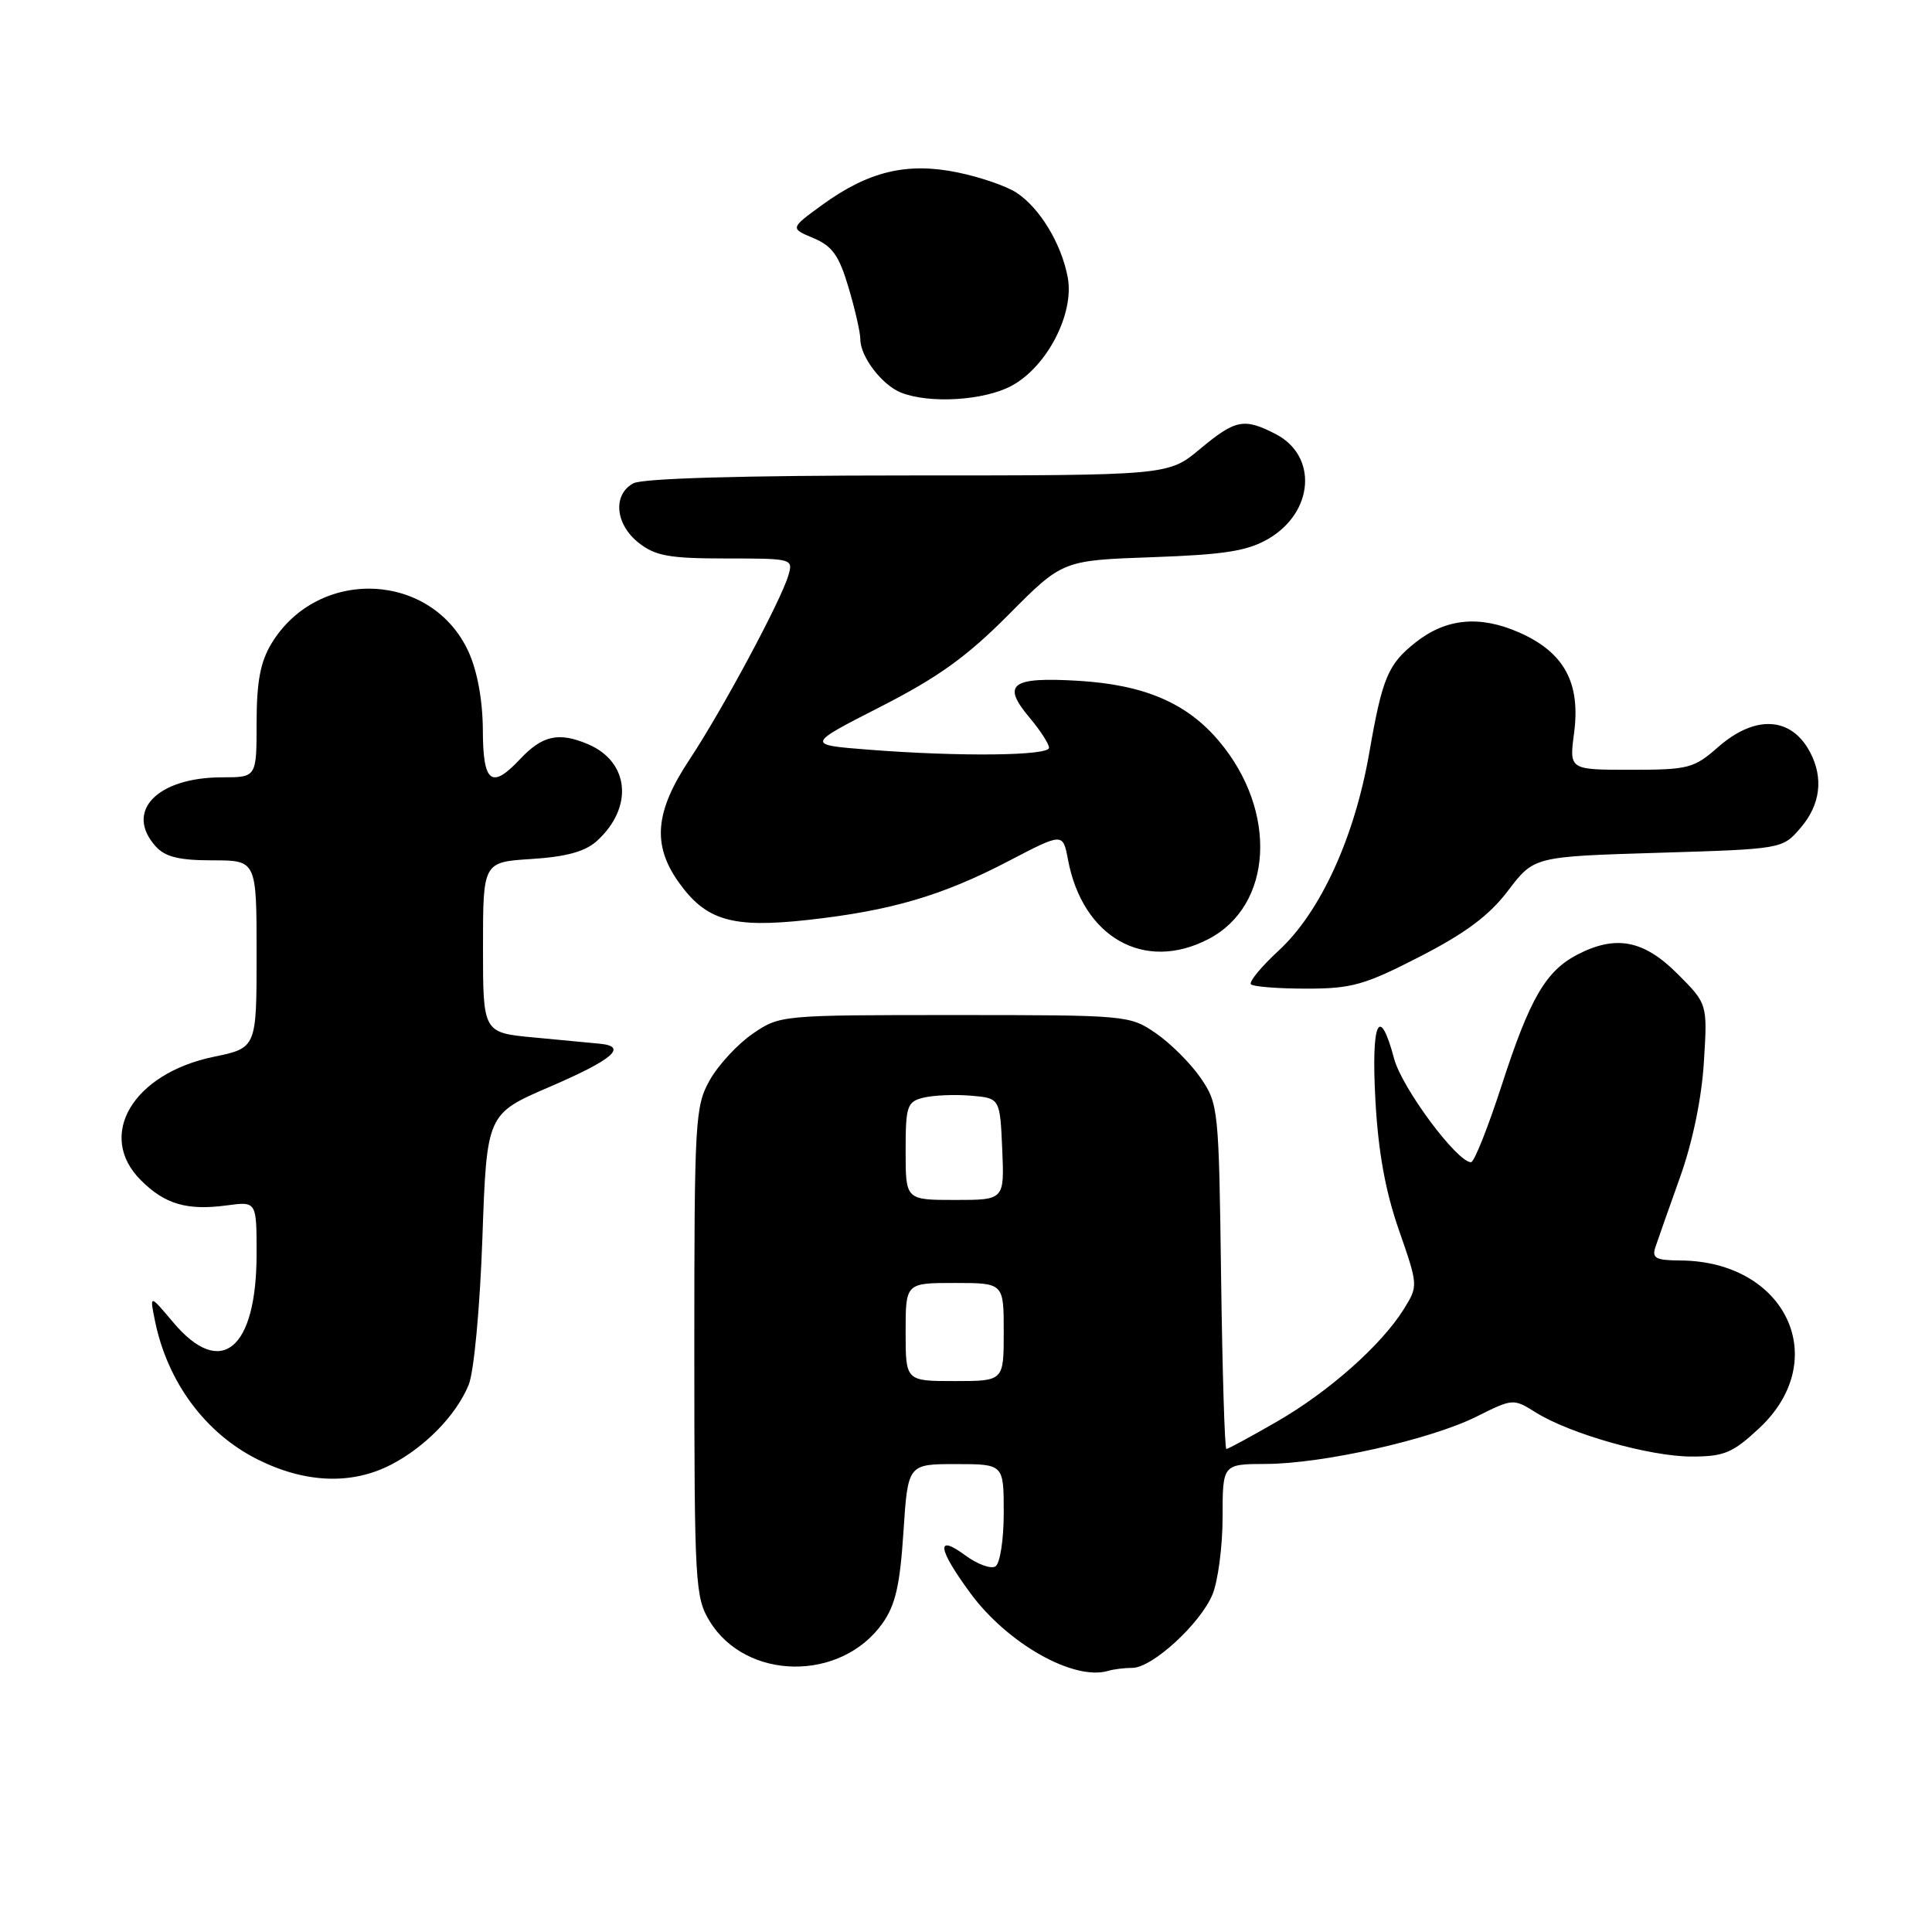 <?xml version="1.0" encoding="UTF-8" standalone="no"?>
<!DOCTYPE svg PUBLIC "-//W3C//DTD SVG 1.1//EN" "http://www.w3.org/Graphics/SVG/1.1/DTD/svg11.dtd" >
<svg xmlns="http://www.w3.org/2000/svg" xmlns:xlink="http://www.w3.org/1999/xlink" version="1.1" viewBox="0 0 256 256">
 <g >
 <path fill="currentColor"
d=" M 150.05 221.00 C 152.67 221.00 159.02 215.18 160.65 211.30 C 161.39 209.52 162.00 204.90 162.00 201.03 C 162.00 194.00 162.00 194.00 167.75 193.98 C 175.32 193.95 189.59 190.74 195.66 187.70 C 200.46 185.30 200.53 185.30 203.50 187.16 C 208.07 190.01 218.63 193.00 224.14 193.00 C 228.46 193.00 229.58 192.53 233.10 189.25 C 242.82 180.18 236.67 167.10 222.63 167.02 C 219.40 167.00 218.86 166.71 219.35 165.25 C 219.67 164.29 221.14 160.12 222.61 156.00 C 224.27 151.37 225.48 145.54 225.77 140.76 C 226.26 133.02 226.26 133.02 222.25 129.01 C 217.79 124.56 214.11 123.86 209.03 126.48 C 204.82 128.66 202.71 132.30 199.00 143.75 C 197.17 149.39 195.34 154.00 194.92 154.00 C 193.07 154.00 185.78 144.19 184.73 140.29 C 182.77 132.94 181.67 135.36 182.25 145.80 C 182.62 152.60 183.57 157.85 185.36 162.98 C 187.92 170.34 187.92 170.39 186.03 173.44 C 183.05 178.23 176.09 184.40 169.20 188.37 C 165.73 190.37 162.72 192.00 162.50 192.00 C 162.28 192.00 161.97 181.73 161.80 169.17 C 161.51 146.93 161.44 146.26 159.09 142.83 C 157.76 140.90 155.10 138.24 153.16 136.91 C 149.70 134.53 149.32 134.50 126.50 134.50 C 103.49 134.50 103.33 134.51 99.73 136.98 C 97.74 138.35 95.18 141.11 94.05 143.12 C 92.10 146.60 92.00 148.34 92.00 179.14 C 92.01 209.83 92.11 211.67 94.03 214.81 C 98.84 222.70 111.40 222.87 116.92 215.12 C 118.65 212.68 119.25 210.07 119.71 203.00 C 120.30 194.00 120.30 194.00 126.65 194.00 C 133.00 194.00 133.00 194.00 133.00 200.44 C 133.00 204.03 132.51 207.18 131.90 207.56 C 131.30 207.93 129.50 207.27 127.90 206.09 C 123.98 203.19 124.24 205.20 128.55 211.06 C 133.47 217.78 142.28 222.75 146.83 221.40 C 147.56 221.18 149.01 221.00 150.05 221.00 Z  M 51.79 194.09 C 56.32 191.76 60.46 187.51 62.10 183.50 C 62.80 181.80 63.59 173.36 63.92 164.05 C 64.50 147.60 64.50 147.60 72.84 144.01 C 81.20 140.41 83.23 138.67 79.50 138.30 C 78.40 138.20 74.46 137.82 70.75 137.47 C 64.00 136.84 64.00 136.84 64.00 125.54 C 64.00 114.23 64.00 114.23 70.44 113.82 C 75.01 113.53 77.52 112.84 79.06 111.46 C 83.99 107.01 83.42 100.92 77.87 98.59 C 74.02 96.97 71.86 97.45 68.91 100.59 C 65.12 104.63 64.00 103.75 63.98 96.75 C 63.96 92.83 63.26 88.97 62.10 86.40 C 57.26 75.75 42.19 75.08 35.99 85.24 C 34.50 87.70 34.01 90.28 34.00 95.75 C 34.00 103.00 34.00 103.00 29.45 103.00 C 20.79 103.00 16.45 107.53 20.65 112.17 C 21.90 113.55 23.76 114.00 28.15 114.00 C 34.00 114.00 34.00 114.00 34.00 126.43 C 34.00 138.86 34.00 138.86 28.28 140.04 C 17.58 142.27 12.74 150.47 18.66 156.38 C 21.84 159.57 24.78 160.43 30.06 159.72 C 34.00 159.19 34.00 159.19 34.00 166.14 C 34.00 178.83 29.28 182.72 22.98 175.25 C 19.82 171.50 19.82 171.50 20.53 175.00 C 22.18 183.13 27.22 189.94 34.17 193.40 C 40.45 196.53 46.59 196.77 51.79 194.09 Z  M 188.15 126.75 C 194.22 123.63 197.34 121.30 199.84 118.00 C 203.26 113.50 203.26 113.50 219.72 113.00 C 236.18 112.50 236.18 112.50 238.59 109.69 C 241.21 106.64 241.65 103.11 239.85 99.68 C 237.36 94.95 232.57 94.68 227.65 99.00 C 224.45 101.81 223.72 102.00 216.08 102.00 C 207.93 102.00 207.93 102.00 208.57 97.16 C 209.46 90.48 207.27 86.45 201.33 83.82 C 196.10 81.51 191.64 81.92 187.60 85.10 C 183.92 88.00 183.17 89.78 181.44 99.72 C 179.49 110.97 174.96 120.86 169.44 125.95 C 167.11 128.10 165.45 130.12 165.76 130.43 C 166.08 130.74 169.38 131.00 173.11 131.00 C 179.12 131.00 180.82 130.52 188.15 126.75 Z  M 160.09 124.45 C 168.67 120.02 169.35 107.49 161.53 98.21 C 157.26 93.14 151.64 90.74 142.88 90.21 C 133.96 89.68 132.68 90.65 136.43 95.10 C 137.84 96.78 139.00 98.57 139.00 99.08 C 139.00 100.15 127.20 100.28 115.15 99.34 C 106.80 98.69 106.80 98.69 116.65 93.66 C 124.29 89.76 128.10 87.03 133.64 81.45 C 140.79 74.25 140.79 74.25 152.71 73.83 C 162.30 73.49 165.29 73.01 168.06 71.40 C 174.11 67.87 174.63 60.41 169.04 57.52 C 164.84 55.35 163.70 55.58 159.00 59.50 C 154.81 63.00 154.81 63.00 120.34 63.00 C 98.49 63.00 85.16 63.38 83.93 64.04 C 81.16 65.52 81.51 69.47 84.63 71.93 C 86.85 73.67 88.68 74.00 96.20 74.00 C 105.00 74.00 105.12 74.03 104.46 76.25 C 103.45 79.67 95.65 94.18 91.36 100.65 C 86.79 107.53 86.40 111.94 89.92 116.89 C 93.55 121.99 97.00 123.00 107.02 121.90 C 118.04 120.68 124.85 118.69 133.67 114.08 C 140.84 110.34 140.84 110.34 141.51 113.89 C 143.44 124.20 151.61 128.84 160.09 124.45 Z  M 134.02 51.13 C 138.73 48.61 142.38 41.56 141.48 36.75 C 140.64 32.28 137.78 27.56 134.69 25.53 C 133.36 24.66 129.85 23.45 126.89 22.85 C 120.21 21.47 115.10 22.69 108.99 27.12 C 104.68 30.25 104.68 30.25 107.78 31.55 C 110.29 32.60 111.18 33.86 112.44 38.11 C 113.30 41.00 114.00 44.08 114.00 44.96 C 114.00 47.25 116.85 51.00 119.36 52.01 C 123.11 53.52 130.36 53.09 134.02 51.13 Z  M 120.00 176.50 C 120.00 170.00 120.00 170.00 126.50 170.00 C 133.00 170.00 133.00 170.00 133.00 176.50 C 133.00 183.00 133.00 183.00 126.50 183.00 C 120.00 183.00 120.00 183.00 120.00 176.50 Z  M 120.00 152.52 C 120.00 146.55 120.19 145.99 122.35 145.45 C 123.64 145.13 126.45 145.00 128.60 145.18 C 132.50 145.50 132.50 145.50 132.80 152.25 C 133.09 159.00 133.09 159.00 126.55 159.00 C 120.00 159.00 120.00 159.00 120.00 152.52 Z "/>
</g>
</svg>